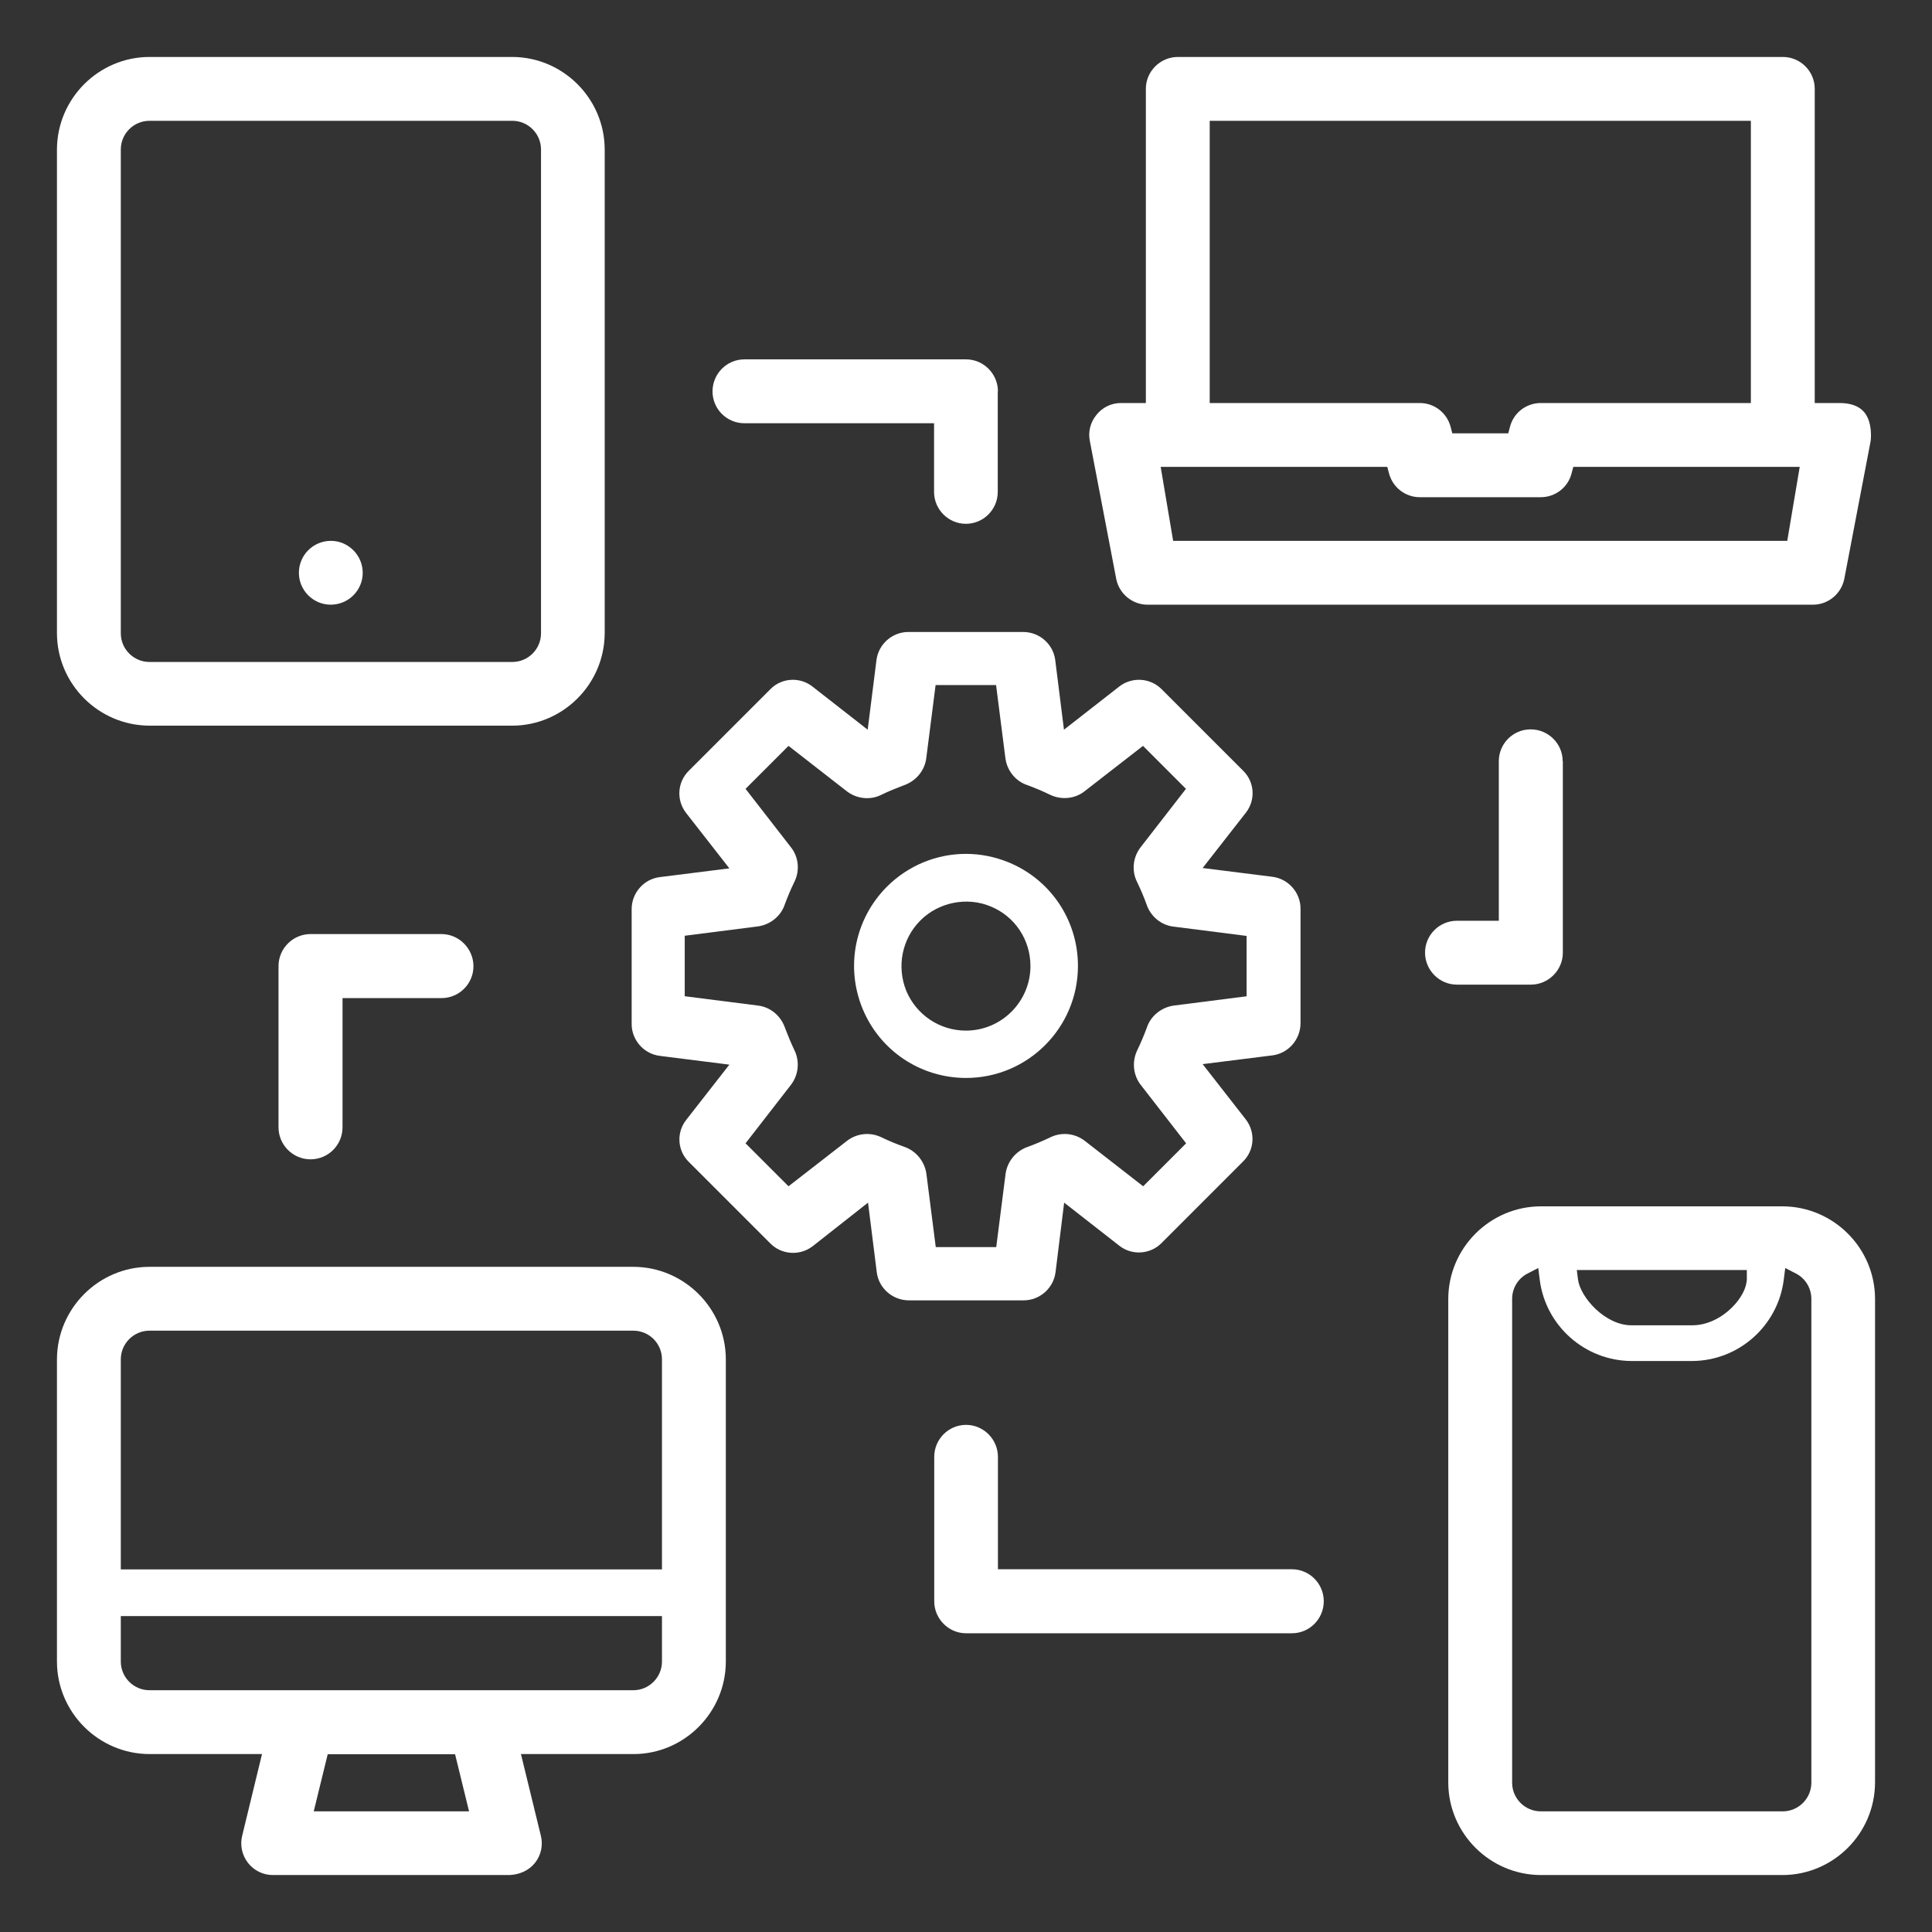 <svg width="106" height="106" viewBox="0 0 106 106" fill="none" xmlns="http://www.w3.org/2000/svg">
<rect x="0" y="0" width="106" height="106" fill="#333333" stroke="none"/>
<path d="M99.464 33.177C100.296 33.177 101.008 32.594 101.184 31.781L102.626 24.238C102.663 24.044 102.727 23.166 102.293 22.629C102.015 22.287 101.553 22.112 100.934 22.112H99.566V4.872C99.566 3.911 98.78 3.125 97.819 3.125H64.624C63.663 3.125 62.868 3.911 62.868 4.872V22.112H61.5C60.973 22.112 60.483 22.352 60.16 22.759C59.818 23.175 59.688 23.702 59.799 24.219L61.25 31.799C61.426 32.594 62.138 33.177 62.96 33.177H99.464ZM66.371 6.628H96.062V22.112H84.535C83.74 22.112 83.038 22.648 82.844 23.424L82.751 23.776H79.682L79.59 23.424C79.387 22.648 78.693 22.112 77.898 22.112H66.371V6.628ZM76.114 25.615L76.207 25.966C76.41 26.743 77.103 27.279 77.898 27.279H84.535C85.33 27.279 86.033 26.743 86.227 25.966L86.32 25.615H98.743L98.059 29.673H64.365L63.681 25.615H76.114Z" fill="white"/>
<path d="M39.823 91.172V74.57C39.814 71.788 37.54 69.514 34.757 69.505H8.191C5.408 69.514 3.134 71.788 3.125 74.58V91.172C3.134 93.955 5.408 96.229 8.2 96.238H13.783H14.375L13.293 100.694C13.155 101.22 13.275 101.784 13.607 102.209C13.94 102.635 14.439 102.875 14.976 102.875H27.963C28.527 102.847 29.026 102.616 29.35 102.209C29.692 101.784 29.803 101.23 29.673 100.712L28.582 96.238H34.757C37.54 96.238 39.814 93.955 39.823 91.172ZM6.628 74.58C6.628 73.72 7.331 73.008 8.2 73.008H34.748C35.617 73.008 36.319 73.711 36.319 74.58V86.107H6.628V74.58ZM17.213 99.381L17.98 96.247H24.968L25.735 99.381H17.213ZM8.2 92.735C7.34 92.735 6.628 92.032 6.628 91.163V88.667H36.319V91.163C36.319 92.023 35.617 92.735 34.748 92.735H8.2Z" fill="white"/>
<path d="M79.46 71.261V97.81C79.47 100.592 81.744 102.866 84.535 102.875H97.809C100.592 102.866 102.866 100.592 102.875 97.8V71.252C102.866 68.47 100.592 66.196 97.8 66.186H84.535C81.744 66.196 79.47 68.47 79.46 71.261ZM95.841 69.69V70.152C95.841 70.642 95.535 71.234 95.018 71.742C94.389 72.361 93.603 72.713 92.855 72.713C92.846 72.713 92.836 72.713 92.818 72.713H89.508C88.076 72.713 86.717 71.197 86.578 70.208L86.513 69.681H95.841V69.69ZM89.518 74.672H92.836C95.388 74.663 97.541 72.75 97.865 70.226L97.948 69.57L98.54 69.875C99.057 70.143 99.381 70.679 99.381 71.261V97.81C99.381 98.669 98.678 99.381 97.809 99.381H84.535C83.676 99.381 82.964 98.678 82.964 97.81V71.261C82.964 70.679 83.287 70.143 83.805 69.875L84.397 69.57L84.48 70.226C84.803 72.75 86.966 74.663 89.518 74.672Z" fill="white"/>
<path d="M3.125 8.2V34.748C3.134 37.531 5.408 39.804 8.2 39.814H28.111C30.893 39.804 33.167 37.531 33.177 34.739V8.191C33.167 5.408 30.893 3.134 28.111 3.125H8.191C5.408 3.134 3.134 5.408 3.125 8.2ZM6.628 8.2C6.628 7.34 7.331 6.628 8.2 6.628H28.111C28.971 6.628 29.683 7.331 29.683 8.2V34.748C29.683 35.608 28.98 36.319 28.111 36.319H8.2C7.34 36.319 6.628 35.617 6.628 34.748V8.2Z" fill="white"/>
<path d="M18.155 29.674C17.184 29.674 16.399 30.459 16.399 31.429C16.399 32.39 17.184 33.176 18.146 33.176C19.116 33.176 19.901 32.39 19.901 31.429C19.901 30.468 19.116 29.674 18.155 29.674Z" fill="white"/>
<path d="M71.354 56.156V49.852C71.354 48.974 70.688 48.216 69.81 48.105L65.983 47.624L68.359 44.583C68.904 43.881 68.83 42.892 68.202 42.282L63.737 37.817C63.117 37.188 62.119 37.123 61.417 37.66L58.375 40.035L57.895 36.208C57.784 35.339 57.026 34.674 56.138 34.674H49.834C48.956 34.674 48.198 35.339 48.087 36.218L47.606 40.035L44.565 37.66C43.872 37.123 42.873 37.188 42.263 37.817L37.799 42.282C37.161 42.901 37.096 43.899 37.642 44.602L40.017 47.643L36.19 48.124C35.321 48.234 34.656 48.992 34.656 49.88V56.184C34.656 57.062 35.321 57.82 36.2 57.931L40.017 58.412L37.642 61.453C37.096 62.156 37.17 63.145 37.799 63.755L42.263 68.22C42.883 68.848 43.881 68.913 44.584 68.377L47.625 65.983L48.105 69.81C48.216 70.678 48.974 71.344 49.862 71.344H56.166C57.044 71.344 57.802 70.678 57.913 69.8L58.385 65.983L61.426 68.358C62.119 68.894 63.117 68.82 63.728 68.201L68.192 63.736C68.83 63.117 68.895 62.119 68.35 61.416L65.983 58.384L69.81 57.904C70.688 57.793 71.344 57.035 71.354 56.156ZM68.414 54.659L64.43 55.167C63.737 55.251 63.136 55.731 62.923 56.378C62.766 56.803 62.591 57.219 62.406 57.599C62.091 58.236 62.165 58.994 62.6 59.54L65.077 62.729L62.72 65.086L59.549 62.618C58.995 62.174 58.246 62.091 57.617 62.405C57.211 62.599 56.795 62.775 56.388 62.923C55.722 63.154 55.251 63.746 55.168 64.43L54.659 68.423H51.341L50.832 64.439C50.749 63.746 50.278 63.154 49.621 62.923C49.206 62.775 48.799 62.609 48.392 62.414C47.754 62.091 46.996 62.174 46.451 62.609L43.262 65.086L40.905 62.729L43.373 59.549C43.816 58.994 43.89 58.236 43.585 57.617C43.391 57.21 43.225 56.803 43.077 56.415C42.846 55.731 42.263 55.241 41.561 55.167L37.568 54.659V51.34L41.552 50.832C42.245 50.749 42.846 50.268 43.058 49.621C43.215 49.196 43.391 48.78 43.576 48.401C43.9 47.763 43.816 47.005 43.382 46.469L40.905 43.28L43.262 40.923L46.432 43.391C46.987 43.834 47.745 43.918 48.364 43.603C48.762 43.409 49.178 43.243 49.566 43.095C50.25 42.864 50.74 42.282 50.823 41.579L51.332 37.586H54.65L55.158 41.57C55.242 42.272 55.713 42.864 56.37 43.077C56.795 43.234 57.211 43.409 57.59 43.594C58.227 43.908 58.986 43.834 59.522 43.4L62.711 40.923L65.068 43.28L62.6 46.46C62.156 47.014 62.073 47.772 62.387 48.392C62.581 48.798 62.757 49.205 62.896 49.593C63.117 50.277 63.709 50.767 64.402 50.841L68.396 51.35V54.659H68.414Z" fill="white"/>
<path d="M47.329 55.352C48.281 57.654 50.509 59.142 53.005 59.142C56.388 59.142 59.142 56.388 59.142 52.995C59.142 50.499 57.654 48.271 55.352 47.319C54.585 47.005 53.79 46.848 52.995 46.848C51.396 46.848 49.834 47.477 48.66 48.65C46.894 50.425 46.377 53.05 47.329 55.352ZM50.499 50.499C51.498 49.501 53.051 49.187 54.354 49.732C55.685 50.277 56.536 51.562 56.536 53.004C56.536 54.955 54.946 56.545 52.995 56.545C51.562 56.545 50.278 55.685 49.723 54.363C49.187 53.032 49.483 51.516 50.499 50.499Z" fill="white"/>
<path d="M85.737 41.764C85.737 40.803 84.951 40.017 83.98 40.017C83.01 40.017 82.233 40.803 82.233 41.764V50.518H79.932C78.97 50.518 78.185 51.304 78.185 52.265C78.185 53.227 78.97 54.022 79.932 54.022H83.99C84.951 54.022 85.746 53.236 85.746 52.265V41.764H85.737Z" fill="white"/>
<path d="M24.22 51.248H17.037C16.076 51.248 15.281 52.034 15.281 53.004V61.851C15.281 62.812 16.067 63.607 17.037 63.607C18.008 63.607 18.793 62.821 18.793 61.851V54.761H24.229C25.19 54.761 25.976 53.975 25.976 53.014C25.976 52.052 25.19 51.248 24.22 51.248Z" fill="white"/>
<path d="M54.752 21.474C54.752 20.512 53.966 19.717 53.005 19.717H40.84C39.879 19.717 39.093 20.503 39.093 21.474C39.093 22.444 39.879 23.221 40.84 23.221H51.248V26.992C51.248 27.953 52.034 28.739 52.995 28.739C53.957 28.739 54.742 27.953 54.742 26.992V21.474H54.752Z" fill="white"/>
<path d="M70.882 86.098H54.752V79.932C54.752 78.971 53.966 78.176 53.004 78.176C52.043 78.176 51.257 78.961 51.257 79.932V87.854C51.257 88.815 52.043 89.61 53.004 89.61H70.882C71.843 89.61 72.629 88.825 72.629 87.854C72.629 86.883 71.843 86.098 70.882 86.098Z" fill="white"/>
</svg>

